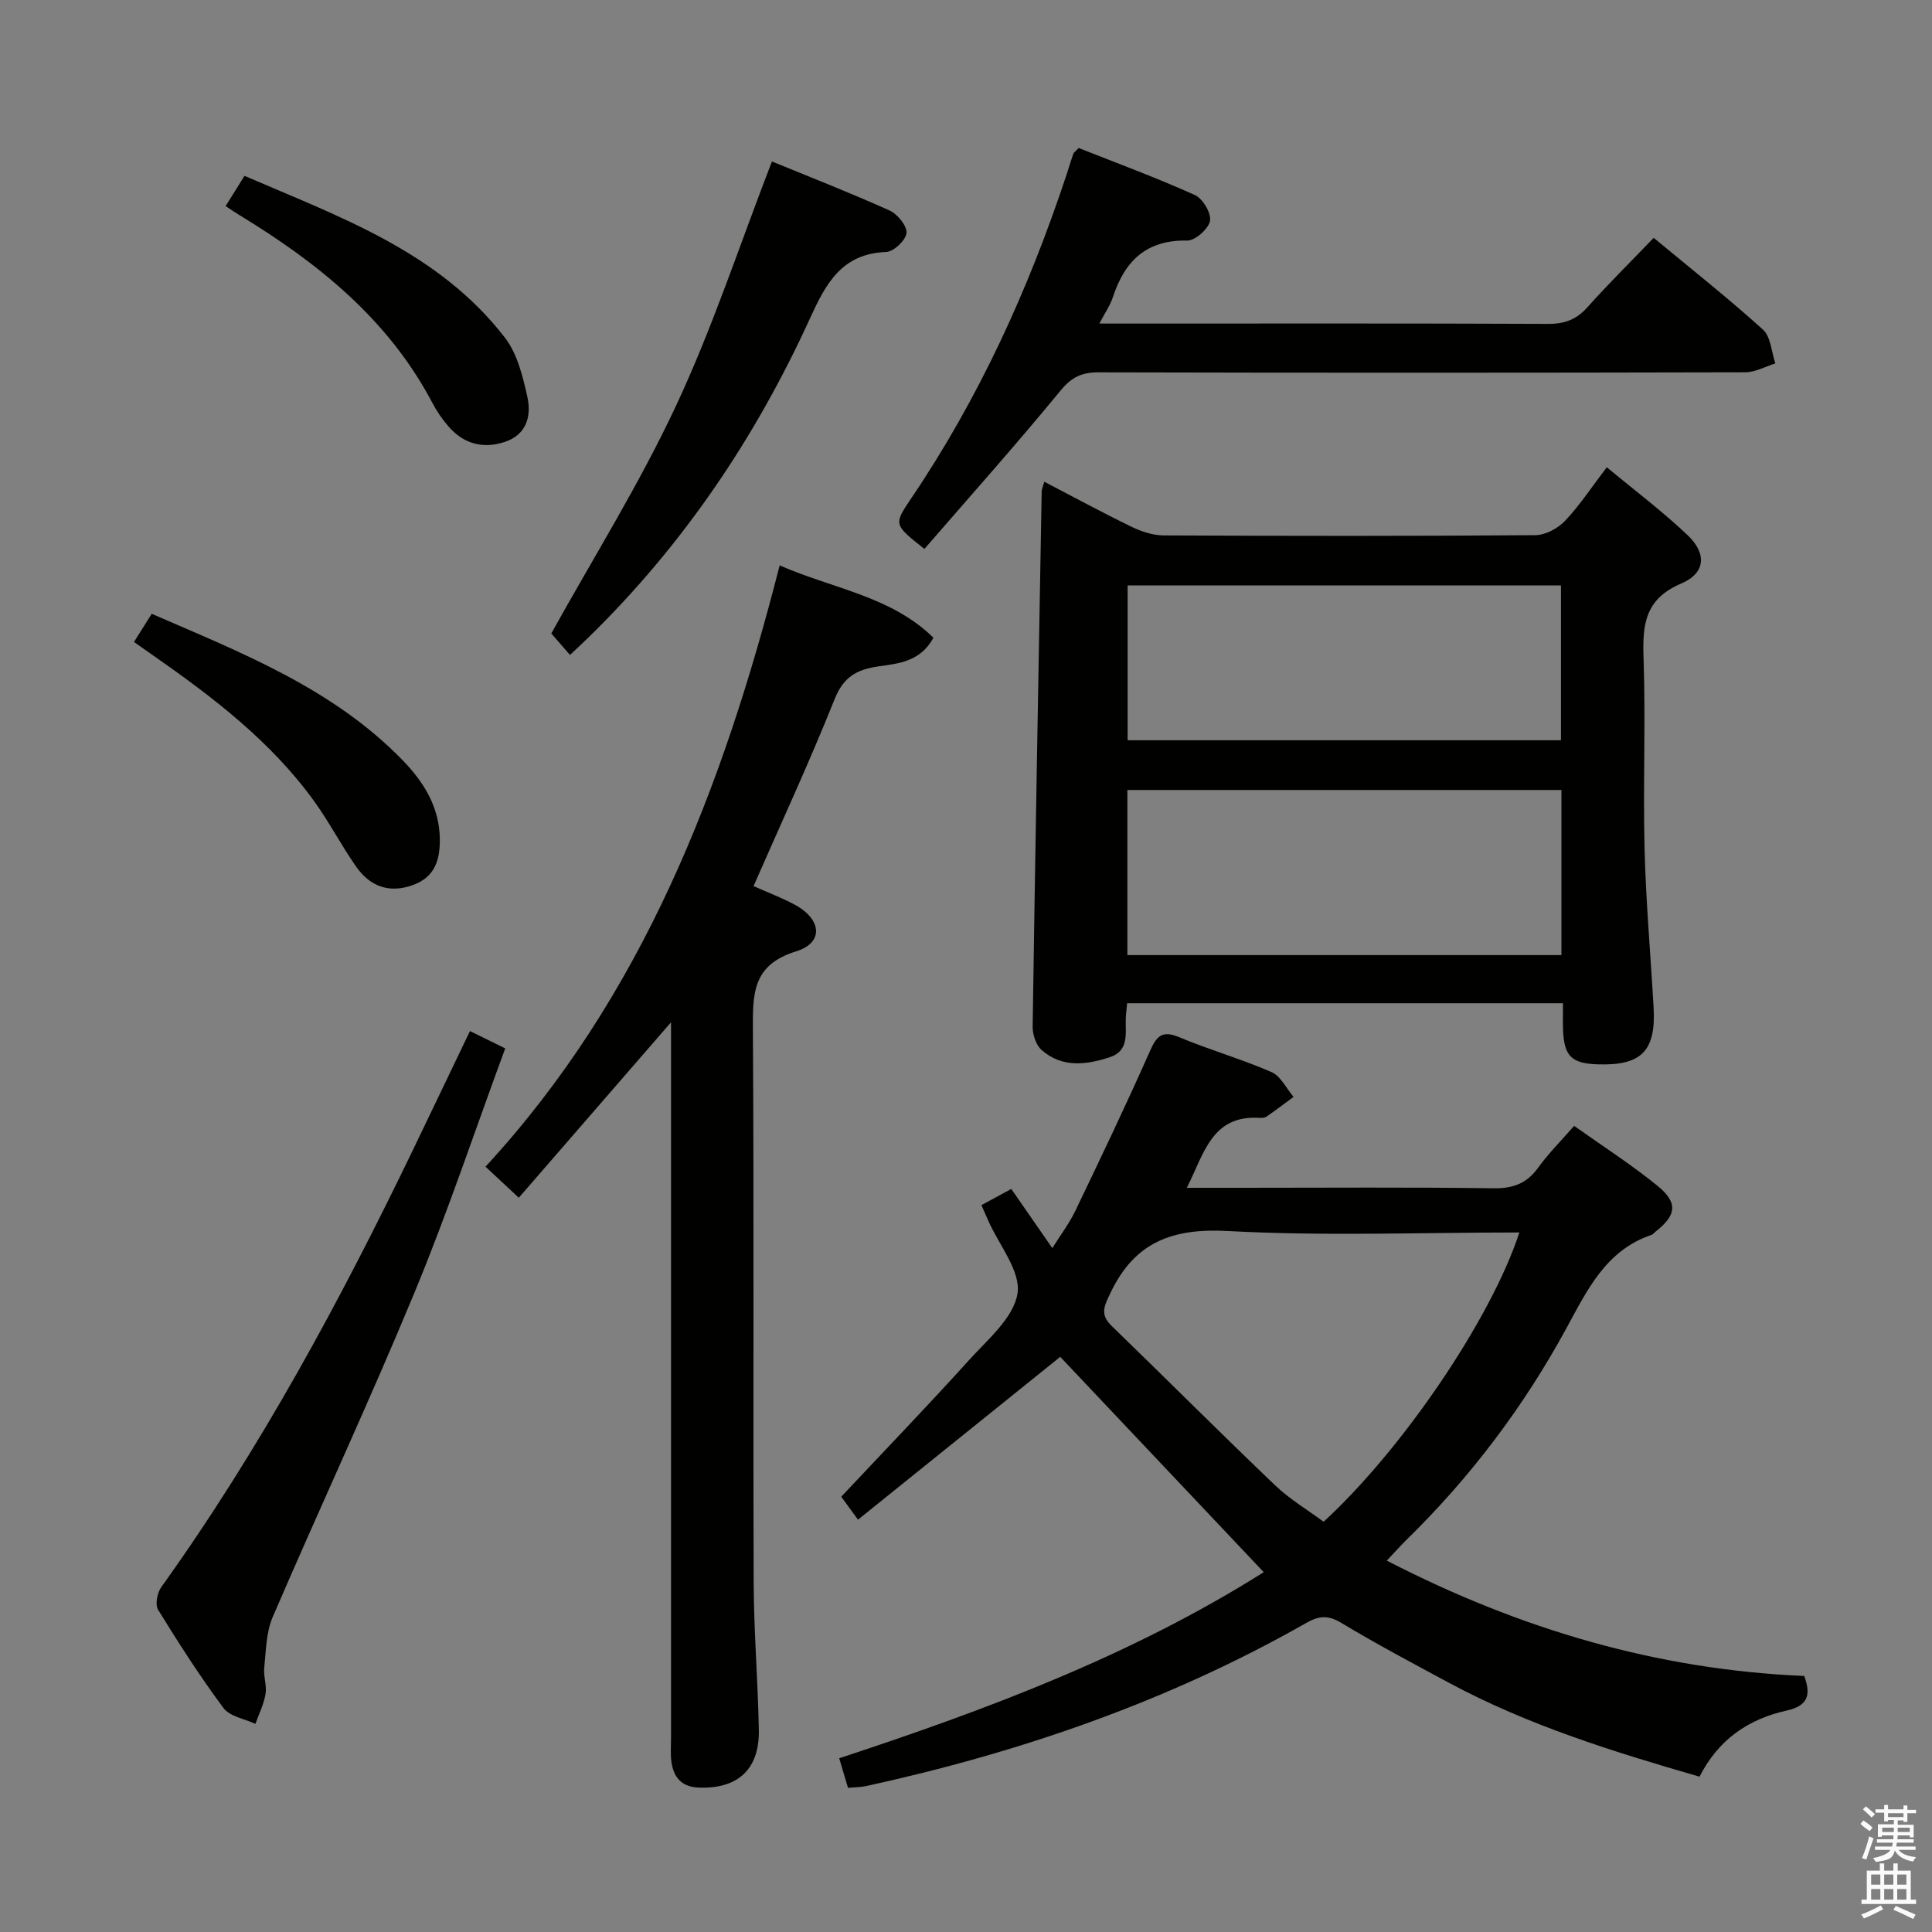 <svg enable-background="new 0 0 400 400" viewBox="0 0 400 400" xmlns="http://www.w3.org/2000/svg"><rect x="0" y="0" width="400" height="400" fill="#808080" stroke="none"/><path d="m385.2 377.6.6-.7c.6.4 1.3.9 1.9 1.5l-.6.7c-.8-.5-1.4-1-1.9-1.5zm.3 7.1c.6-1.4 1.1-2.9 1.5-4.5.3.1.6.3.9.4-.5 1.4-1 2.9-1.5 4.4zm.2-10.1.6-.6c.7.5 1.3 1.1 1.9 1.6l-.7.7c-.6-.6-1.2-1.2-1.8-1.7zm8.4-.8h.8v.9h1.8v.7h-1.8v1.8h-.8v-.3h-1.2v.9h3.3v2.6h-.8v-.4h-2.5c0 .3 0 .6-.1.8h3.4v.7h-3.5c0 .3-.1.6-.1.8h4v.7h-3.5c.7.9 1.9 1.3 3.6 1.5-.2.2-.4.5-.6.9-1.9-.3-3.2-1.1-3.8-2.3-.5 2.1-1.8 2-3.9 2.4-.2-.3-.4-.5-.6-.8 1.9-.4 3.1-.9 3.6-1.7h-3.2v-.7h3.5c.1-.2.1-.5.2-.8h-3.3v-.7h3.4c0-.2 0-.5 0-.8h-2.4v.3h-.8v-2.6h3.3v-.9h-1.2v.3h-.8v-1.8h-1.8v-.7h1.8v-.9h.8v.9h3.2zm-4.4 5.5h2.4c0-.3 0-.6 0-.9h-2.4zm1.2-3.1h3.2v-.8h-3.2zm4.4 2.2h-2.4v.9h2.5v-.9z" fill="#fafafb"/><path d="m389.2 385.8h.9v1.5h1.9v-1.5h.9v1.5h2.7v6h1.1v.9h-11.3v-.9h1.1v-6h2.7zm.2 8.7.5.8c-1.2.6-2.5 1.3-4 1.9-.2-.3-.3-.6-.6-.8 1.6-.6 3-1.3 4.1-1.9zm-2-4.3h1.9v-2.1h-1.9zm0 3.1h1.9v-2.2h-1.9zm2.7-3.1h1.9v-2.1h-1.9zm0 3.1h1.9v-2.2h-1.9zm2.4 1.3c1.4.6 2.7 1.2 4.1 1.8l-.5.9c-1.5-.7-2.8-1.4-4.1-1.9zm2.2-6.5h-1.9v2.1h1.9zm-1.9 5.2h1.9v-2.2h-1.9z" fill="#fafafb"/><g fill="#010100"><path d="m287.12 323.11c27.62 14.24 56.04 22.59 86.42 23.88 1.48 4.01.75 6.19-3.7 7.18-7.79 1.74-14.05 5.93-17.97 13.67-17.81-5.15-35.49-10.62-51.94-19.47-7.47-4.02-14.97-8-22.23-12.37-2.7-1.63-4.6-1.49-7.19-.02-28.56 16.25-59.24 26.83-91.25 33.82-1.1.24-2.26.22-3.69.35-.59-1.99-1.14-3.83-1.82-6.12 30.72-10.12 60.66-21.34 87.89-38.53-14.24-15.07-28.25-29.89-42.13-44.58-13.62 10.96-27.54 22.17-41.87 33.71-1.6-2.19-2.64-3.62-3.47-4.75 8.92-9.5 17.8-18.71 26.37-28.19 3.89-4.31 9.31-8.82 10.12-13.87.74-4.6-3.83-10.04-6.06-15.11-.4-.91-.8-1.82-1.4-3.2 2.02-1.1 3.99-2.16 6.18-3.35 2.77 3.99 5.4 7.79 8.49 12.25 1.77-2.82 3.54-5.16 4.78-7.75 5.25-10.93 10.48-21.86 15.39-32.95 1.41-3.18 2.5-4.48 6.13-2.96 6.26 2.63 12.85 4.5 19.08 7.21 1.91.83 3.07 3.38 4.57 5.14-1.86 1.37-3.7 2.77-5.6 4.08-.37.26-.97.28-1.46.26-9.89-.6-11.44 7.37-15.04 14.48h11.47c17.33 0 34.66-.14 51.99.1 4.07.06 6.91-.98 9.28-4.27 2.12-2.93 4.71-5.51 7.45-8.65 5.9 4.19 11.78 7.97 17.17 12.34 4.41 3.57 4.05 6.14-.38 9.61-.26.21-.48.52-.78.62-9.41 3.18-13.28 11.37-17.57 19.25-8.88 16.34-19.98 31.04-33.31 44.04-1.16 1.16-2.26 2.4-3.92 4.15zm27.45-67.94c-20.43 0-40.43.78-60.34-.3-11.51-.62-19.3 2.27-24.32 12.81-1.31 2.75-2.22 4.45.25 6.84 11.32 10.97 22.45 22.12 33.84 33 3.04 2.9 6.75 5.1 10.04 7.54 16.46-15.13 34.72-42.11 40.53-59.89z"/><path d="m323.6 207.71c-30.59 0-60.34 0-90.24 0-.11 1.26-.25 2.23-.28 3.2-.1 3.09.74 6.64-3.33 7.98-4.89 1.61-9.87 2.21-14.09-1.49-1.17-1.03-1.89-3.22-1.86-4.86.54-36.93 1.21-73.86 1.87-110.79.01-.47.24-.93.54-2.01 6.15 3.2 12.09 6.43 18.16 9.37 2.01.97 4.36 1.73 6.56 1.74 25.65.12 51.3.15 76.95-.05 2.09-.02 4.66-1.4 6.14-2.96 3.07-3.24 5.55-7.04 8.65-11.1 5.65 4.7 11.47 9.07 16.71 14.04 4.03 3.82 3.77 7.87-1.3 10.03-7.55 3.21-8.04 8.53-7.8 15.44.45 13.14-.12 26.32.21 39.47.27 10.95 1.25 21.89 1.87 32.84.51 9.05-2.52 12.1-11.57 11.8-5.47-.18-7-1.72-7.18-7.28-.06-1.63-.01-3.27-.01-5.37zm-.32-44.15c-30.41 0-60.15 0-89.87 0v34.18h89.87c0-11.49 0-22.74 0-34.18zm-89.82-42.35v32.05h89.72c0-10.86 0-21.39 0-32.05-30.03 0-59.64 0-89.72 0z"/><path d="m138.93 211.65c-10.88 12.54-21 24.2-31.52 36.33-2.42-2.26-4.29-4.01-6.89-6.43 32.5-35.26 49.08-78.24 60.9-124.49 11.16 4.87 23.05 6.37 31.84 14.98-2.75 5.03-7.36 5.34-11.47 5.94-4.46.66-7.16 2.19-8.99 6.77-5.17 12.93-11.03 25.58-16.79 38.71 2.9 1.29 5.82 2.39 8.54 3.85 5.6 3.02 6.04 7.89.27 9.66-9.07 2.79-8.98 8.82-8.94 16.27.24 38.16.03 76.33.16 114.49.04 10.14.88 20.28 1.07 30.42.15 8.21-4.38 12.25-12.42 11.95-3.52-.13-5.14-2.02-5.65-5.13-.27-1.63-.11-3.32-.11-4.99 0-47.33 0-94.66 0-141.99 0-1.77 0-3.55 0-6.34z"/><path d="m191.39 113.65c-6.36-5.03-6.39-5.05-2.8-10.37 14.07-20.79 24.38-43.39 32.24-67.16.47-1.42.89-2.86 1.38-4.27.1-.28.43-.48 1.12-1.21 7.88 3.12 16.08 6.15 24.04 9.73 1.63.73 3.44 3.75 3.15 5.35-.3 1.66-3.08 4.12-4.72 4.09-8.5-.18-12.95 4.25-15.4 11.74-.54 1.66-1.6 3.16-2.79 5.44h5.44c29.14 0 58.29-.06 87.43.07 3.46.02 5.93-.91 8.23-3.5 4.31-4.83 8.93-9.38 13.67-14.32 7.93 6.58 15.49 12.55 22.62 19 1.63 1.48 1.75 4.62 2.57 7-2.07.64-4.15 1.83-6.22 1.84-44.63.11-89.26.12-133.89.01-3.46-.01-5.57.96-7.87 3.76-9.17 11.16-18.78 21.93-28.2 32.8z"/><path d="m97.3 213.47c2.51 1.23 4.55 2.23 7.3 3.59-6.31 17.1-11.97 34.12-18.82 50.64-9.34 22.55-19.68 44.69-29.33 67.11-1.36 3.16-1.37 6.94-1.74 10.47-.19 1.79.56 3.69.27 5.44-.36 2.12-1.37 4.13-2.1 6.19-2.25-1.06-5.3-1.52-6.61-3.28-4.86-6.53-9.27-13.41-13.54-20.35-.65-1.05-.19-3.49.64-4.65 20.43-28.51 37.02-59.22 52.21-90.73 3.82-7.92 7.61-15.86 11.72-24.43z"/><path d="m159.82 33.43c7.87 3.23 16.21 6.48 24.35 10.15 1.64.74 3.64 3.17 3.51 4.65-.12 1.48-2.66 3.89-4.21 3.94-9.22.34-12.49 6.56-15.8 13.81-11.29 24.73-26.32 46.97-45.86 66.02-1.18 1.15-2.39 2.27-3.8 3.6-1.6-1.84-3.08-3.54-3.87-4.45 8.66-15.61 18.21-30.87 25.78-47.05 7.58-16.17 13.16-33.26 19.9-50.67z"/><path d="m27.74 132.91c1.36-2.16 2.42-3.84 3.67-5.83 18.57 8.07 37.49 15.41 51.99 30.36 4.37 4.51 7.58 9.68 7.66 16.26.05 4.28-.99 7.88-5.54 9.53-4.94 1.8-8.9.3-11.77-3.78-3.05-4.34-5.5-9.11-8.6-13.42-8.97-12.48-21.01-21.65-33.46-30.34-1.2-.84-2.4-1.69-3.95-2.78z"/><path d="m46.71 42.67c1.38-2.2 2.5-4.01 3.91-6.26 19.79 8.54 40.19 15.71 53.91 33.49 2.57 3.33 3.72 8.03 4.66 12.3.85 3.89-.12 7.77-4.66 9.29-4.53 1.5-8.53.42-11.67-3.19-1.3-1.49-2.45-3.18-3.37-4.94-9.1-17.25-23.62-28.9-39.86-38.79-.84-.5-1.64-1.06-2.92-1.9z"/></g></svg>